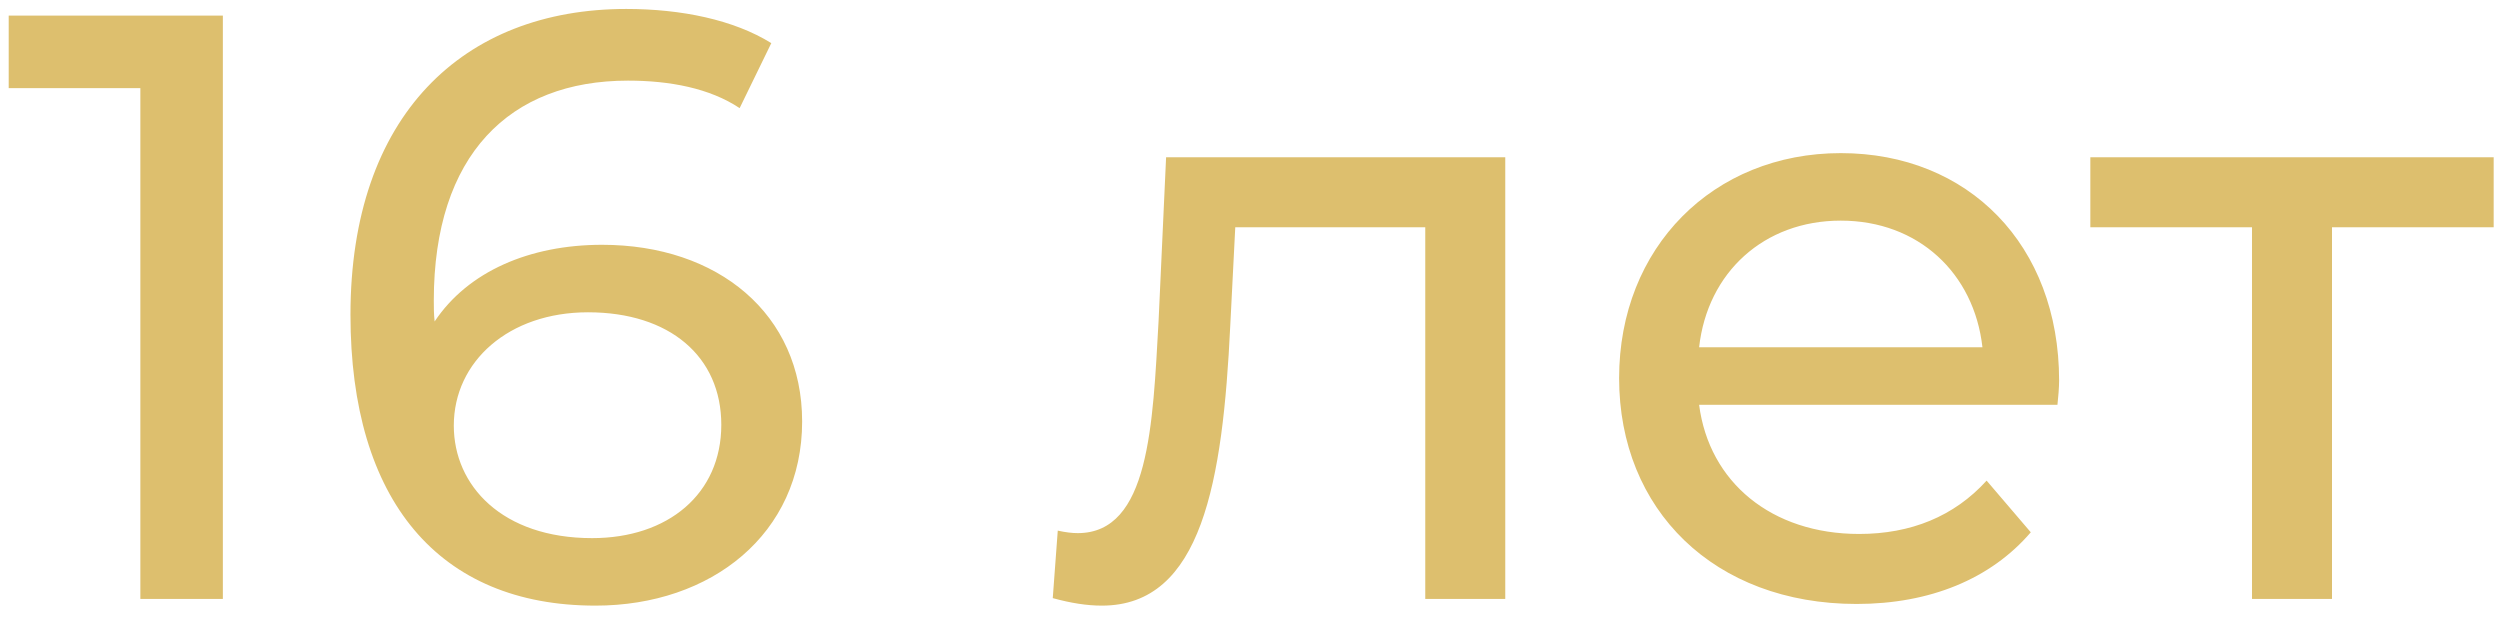 <svg width="96" height="24" viewBox="0 0 96 24" fill="none" xmlns="http://www.w3.org/2000/svg">
<path d="M0.334 0.6V3.384H5.39V23H8.558V0.6H0.334ZM23.122 9.4C20.338 9.4 17.97 10.424 16.69 12.344C16.658 12.056 16.658 11.8 16.658 11.544C16.658 5.944 19.57 3.096 24.114 3.096C25.714 3.096 27.25 3.384 28.402 4.152L29.618 1.656C28.178 0.76 26.162 0.344 24.05 0.344C17.778 0.344 13.458 4.44 13.458 12.088C13.458 19.224 16.85 23.256 22.866 23.256C27.314 23.256 30.802 20.504 30.802 16.184C30.802 12.056 27.57 9.4 23.122 9.4ZM22.738 20.664C19.282 20.664 17.426 18.648 17.426 16.344C17.426 13.88 19.538 11.992 22.578 11.992C25.714 11.992 27.698 13.688 27.698 16.312C27.698 18.968 25.65 20.664 22.738 20.664ZM44.778 6.04L44.49 12.312C44.266 16.312 44.138 20.472 41.386 20.472C41.162 20.472 40.906 20.44 40.618 20.376L40.426 22.968C41.13 23.16 41.738 23.256 42.314 23.256C46.154 23.256 46.954 18.488 47.242 12.504L47.434 8.728H54.73V23H57.802V6.04H44.778ZM79.07 14.616C79.07 9.4 75.582 5.88 70.686 5.88C65.79 5.88 62.174 9.496 62.174 14.52C62.174 19.576 65.822 23.192 71.294 23.192C74.11 23.192 76.446 22.232 77.982 20.44L76.286 18.456C75.038 19.832 73.374 20.504 71.39 20.504C68.03 20.504 65.63 18.52 65.246 15.544H79.006C79.038 15.256 79.07 14.872 79.07 14.616ZM70.686 8.472C73.662 8.472 75.806 10.488 76.126 13.336H65.246C65.566 10.456 67.742 8.472 70.686 8.472ZM95.757 6.04H80.269V8.728H86.477V23H89.549V8.728H95.757V6.04Z" fill="#DDBF6E"/>
</svg>
